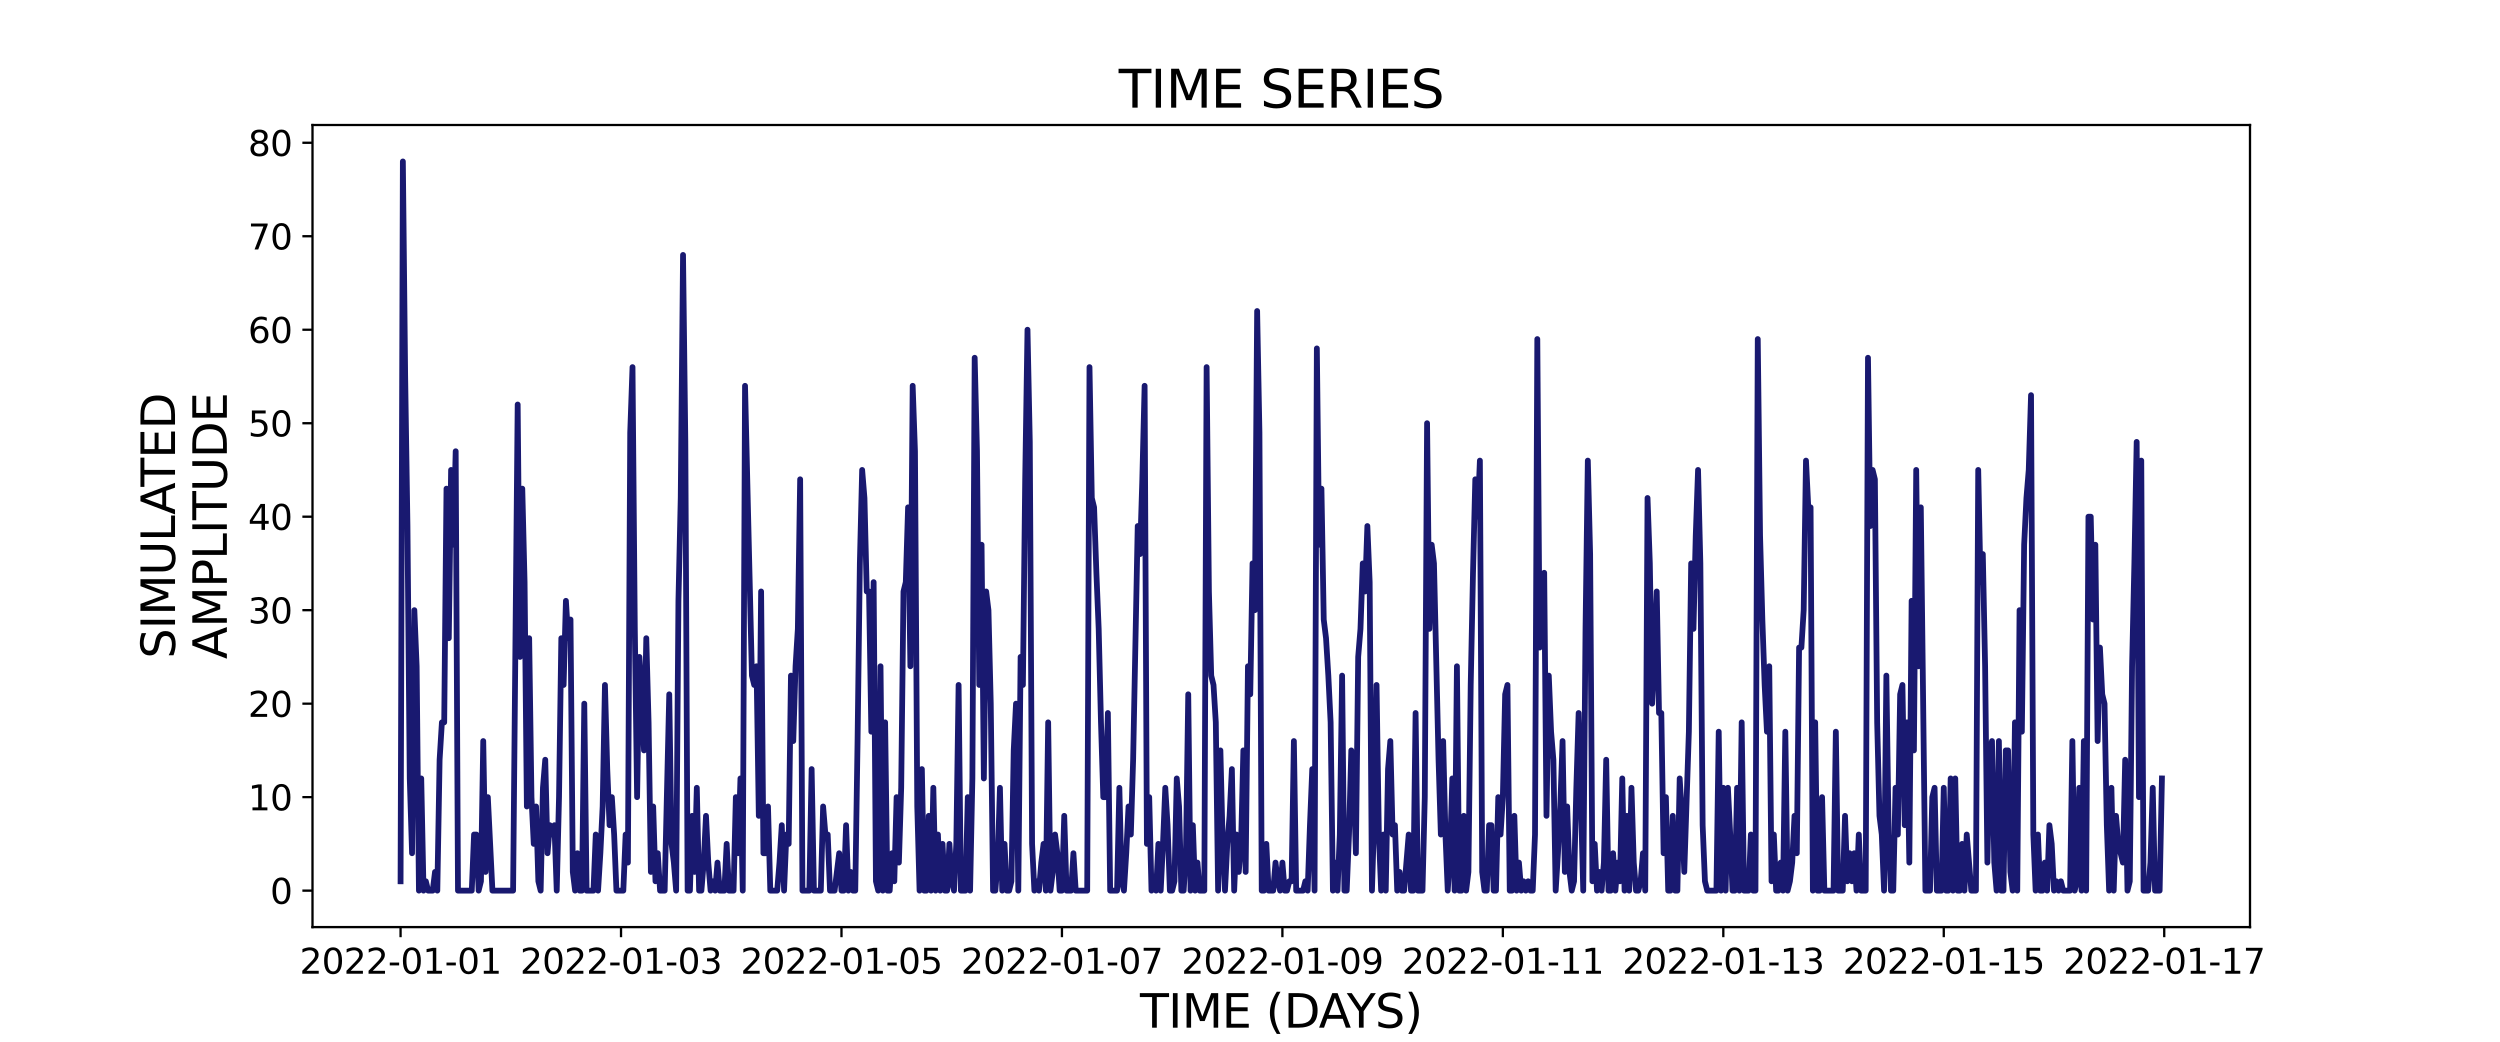 <?xml version="1.0" encoding="utf-8" standalone="no"?>
<!DOCTYPE svg PUBLIC "-//W3C//DTD SVG 1.1//EN"
  "http://www.w3.org/Graphics/SVG/1.1/DTD/svg11.dtd">
<svg xmlns:xlink="http://www.w3.org/1999/xlink" width="864pt" height="360pt" viewBox="0 0 864 360" xmlns="http://www.w3.org/2000/svg" version="1.1">
 <defs>
  <style type="text/css">*{stroke-linejoin: round; stroke-linecap: butt}</style>
 </defs>
 <g id="figure_1">
  <g id="patch_1">
   <path d="M 0 360 
L 864 360 
L 864 0 
L 0 0 
z
" style="fill: #ffffff"/>
  </g>
  <g id="axes_1">
   <g id="patch_2">
    <path d="M 108 320.4 
L 777.6 320.4 
L 777.6 43.2 
L 108 43.2 
z
" style="fill: #ffffff"/>
   </g>
   <g id="matplotlib.axis_1">
    <g id="xtick_1">
     <g id="line2d_1">
      <defs>
       <path id="me2594063db" d="M 0 0 
L 0 3.5 
" style="stroke: #000000; stroke-width: 0.8"/>
      </defs>
      <g>
       <use xlink:href="#me2594063db" x="138.436" y="320.4" style="stroke: #000000; stroke-width: 0.8"/>
      </g>
     </g>
     <g id="text_1">
      <!-- 2022-01-01 -->
      <g transform="translate(103.567 336.518) scale(0.12 -0.12)">
       <defs>
        <path id="DejaVuSans-32" d="M 1228 531 
L 3431 531 
L 3431 0 
L 469 0 
L 469 531 
Q 828 903 1448 1529 
Q 2069 2156 2228 2338 
Q 2531 2678 2651 2914 
Q 2772 3150 2772 3378 
Q 2772 3750 2511 3984 
Q 2250 4219 1831 4219 
Q 1534 4219 1204 4116 
Q 875 4013 500 3803 
L 500 4441 
Q 881 4594 1212 4672 
Q 1544 4750 1819 4750 
Q 2544 4750 2975 4387 
Q 3406 4025 3406 3419 
Q 3406 3131 3298 2873 
Q 3191 2616 2906 2266 
Q 2828 2175 2409 1742 
Q 1991 1309 1228 531 
z
" transform="scale(0.016)"/>
        <path id="DejaVuSans-30" d="M 2034 4250 
Q 1547 4250 1301 3770 
Q 1056 3291 1056 2328 
Q 1056 1369 1301 889 
Q 1547 409 2034 409 
Q 2525 409 2770 889 
Q 3016 1369 3016 2328 
Q 3016 3291 2770 3770 
Q 2525 4250 2034 4250 
z
M 2034 4750 
Q 2819 4750 3233 4129 
Q 3647 3509 3647 2328 
Q 3647 1150 3233 529 
Q 2819 -91 2034 -91 
Q 1250 -91 836 529 
Q 422 1150 422 2328 
Q 422 3509 836 4129 
Q 1250 4750 2034 4750 
z
" transform="scale(0.016)"/>
        <path id="DejaVuSans-2d" d="M 313 2009 
L 1997 2009 
L 1997 1497 
L 313 1497 
L 313 2009 
z
" transform="scale(0.016)"/>
        <path id="DejaVuSans-31" d="M 794 531 
L 1825 531 
L 1825 4091 
L 703 3866 
L 703 4441 
L 1819 4666 
L 2450 4666 
L 2450 531 
L 3481 531 
L 3481 0 
L 794 0 
L 794 531 
z
" transform="scale(0.016)"/>
       </defs>
       <use xlink:href="#DejaVuSans-32"/>
       <use xlink:href="#DejaVuSans-30" x="63.623"/>
       <use xlink:href="#DejaVuSans-32" x="127.246"/>
       <use xlink:href="#DejaVuSans-32" x="190.869"/>
       <use xlink:href="#DejaVuSans-2d" x="254.492"/>
       <use xlink:href="#DejaVuSans-30" x="290.576"/>
       <use xlink:href="#DejaVuSans-31" x="354.199"/>
       <use xlink:href="#DejaVuSans-2d" x="417.822"/>
       <use xlink:href="#DejaVuSans-30" x="453.906"/>
       <use xlink:href="#DejaVuSans-31" x="517.529"/>
      </g>
     </g>
    </g>
    <g id="xtick_2">
     <g id="line2d_2">
      <g>
       <use xlink:href="#me2594063db" x="214.626" y="320.4" style="stroke: #000000; stroke-width: 0.8"/>
      </g>
     </g>
     <g id="text_2">
      <!-- 2022-01-03 -->
      <g transform="translate(179.757 336.518) scale(0.12 -0.12)">
       <defs>
        <path id="DejaVuSans-33" d="M 2597 2516 
Q 3050 2419 3304 2112 
Q 3559 1806 3559 1356 
Q 3559 666 3084 287 
Q 2609 -91 1734 -91 
Q 1441 -91 1130 -33 
Q 819 25 488 141 
L 488 750 
Q 750 597 1062 519 
Q 1375 441 1716 441 
Q 2309 441 2620 675 
Q 2931 909 2931 1356 
Q 2931 1769 2642 2001 
Q 2353 2234 1838 2234 
L 1294 2234 
L 1294 2753 
L 1863 2753 
Q 2328 2753 2575 2939 
Q 2822 3125 2822 3475 
Q 2822 3834 2567 4026 
Q 2313 4219 1838 4219 
Q 1578 4219 1281 4162 
Q 984 4106 628 3988 
L 628 4550 
Q 988 4650 1302 4700 
Q 1616 4750 1894 4750 
Q 2613 4750 3031 4423 
Q 3450 4097 3450 3541 
Q 3450 3153 3228 2886 
Q 3006 2619 2597 2516 
z
" transform="scale(0.016)"/>
       </defs>
       <use xlink:href="#DejaVuSans-32"/>
       <use xlink:href="#DejaVuSans-30" x="63.623"/>
       <use xlink:href="#DejaVuSans-32" x="127.246"/>
       <use xlink:href="#DejaVuSans-32" x="190.869"/>
       <use xlink:href="#DejaVuSans-2d" x="254.492"/>
       <use xlink:href="#DejaVuSans-30" x="290.576"/>
       <use xlink:href="#DejaVuSans-31" x="354.199"/>
       <use xlink:href="#DejaVuSans-2d" x="417.822"/>
       <use xlink:href="#DejaVuSans-30" x="453.906"/>
       <use xlink:href="#DejaVuSans-33" x="517.529"/>
      </g>
     </g>
    </g>
    <g id="xtick_3">
     <g id="line2d_3">
      <g>
       <use xlink:href="#me2594063db" x="290.817" y="320.4" style="stroke: #000000; stroke-width: 0.8"/>
      </g>
     </g>
     <g id="text_3">
      <!-- 2022-01-05 -->
      <g transform="translate(255.947 336.518) scale(0.12 -0.12)">
       <defs>
        <path id="DejaVuSans-35" d="M 691 4666 
L 3169 4666 
L 3169 4134 
L 1269 4134 
L 1269 2991 
Q 1406 3038 1543 3061 
Q 1681 3084 1819 3084 
Q 2600 3084 3056 2656 
Q 3513 2228 3513 1497 
Q 3513 744 3044 326 
Q 2575 -91 1722 -91 
Q 1428 -91 1123 -41 
Q 819 9 494 109 
L 494 744 
Q 775 591 1075 516 
Q 1375 441 1709 441 
Q 2250 441 2565 725 
Q 2881 1009 2881 1497 
Q 2881 1984 2565 2268 
Q 2250 2553 1709 2553 
Q 1456 2553 1204 2497 
Q 953 2441 691 2322 
L 691 4666 
z
" transform="scale(0.016)"/>
       </defs>
       <use xlink:href="#DejaVuSans-32"/>
       <use xlink:href="#DejaVuSans-30" x="63.623"/>
       <use xlink:href="#DejaVuSans-32" x="127.246"/>
       <use xlink:href="#DejaVuSans-32" x="190.869"/>
       <use xlink:href="#DejaVuSans-2d" x="254.492"/>
       <use xlink:href="#DejaVuSans-30" x="290.576"/>
       <use xlink:href="#DejaVuSans-31" x="354.199"/>
       <use xlink:href="#DejaVuSans-2d" x="417.822"/>
       <use xlink:href="#DejaVuSans-30" x="453.906"/>
       <use xlink:href="#DejaVuSans-35" x="517.529"/>
      </g>
     </g>
    </g>
    <g id="xtick_4">
     <g id="line2d_4">
      <g>
       <use xlink:href="#me2594063db" x="367.007" y="320.4" style="stroke: #000000; stroke-width: 0.8"/>
      </g>
     </g>
     <g id="text_4">
      <!-- 2022-01-07 -->
      <g transform="translate(332.137 336.518) scale(0.12 -0.12)">
       <defs>
        <path id="DejaVuSans-37" d="M 525 4666 
L 3525 4666 
L 3525 4397 
L 1831 0 
L 1172 0 
L 2766 4134 
L 525 4134 
L 525 4666 
z
" transform="scale(0.016)"/>
       </defs>
       <use xlink:href="#DejaVuSans-32"/>
       <use xlink:href="#DejaVuSans-30" x="63.623"/>
       <use xlink:href="#DejaVuSans-32" x="127.246"/>
       <use xlink:href="#DejaVuSans-32" x="190.869"/>
       <use xlink:href="#DejaVuSans-2d" x="254.492"/>
       <use xlink:href="#DejaVuSans-30" x="290.576"/>
       <use xlink:href="#DejaVuSans-31" x="354.199"/>
       <use xlink:href="#DejaVuSans-2d" x="417.822"/>
       <use xlink:href="#DejaVuSans-30" x="453.906"/>
       <use xlink:href="#DejaVuSans-37" x="517.529"/>
      </g>
     </g>
    </g>
    <g id="xtick_5">
     <g id="line2d_5">
      <g>
       <use xlink:href="#me2594063db" x="443.197" y="320.4" style="stroke: #000000; stroke-width: 0.8"/>
      </g>
     </g>
     <g id="text_5">
      <!-- 2022-01-09 -->
      <g transform="translate(408.327 336.518) scale(0.12 -0.12)">
       <defs>
        <path id="DejaVuSans-39" d="M 703 97 
L 703 672 
Q 941 559 1184 500 
Q 1428 441 1663 441 
Q 2288 441 2617 861 
Q 2947 1281 2994 2138 
Q 2813 1869 2534 1725 
Q 2256 1581 1919 1581 
Q 1219 1581 811 2004 
Q 403 2428 403 3163 
Q 403 3881 828 4315 
Q 1253 4750 1959 4750 
Q 2769 4750 3195 4129 
Q 3622 3509 3622 2328 
Q 3622 1225 3098 567 
Q 2575 -91 1691 -91 
Q 1453 -91 1209 -44 
Q 966 3 703 97 
z
M 1959 2075 
Q 2384 2075 2632 2365 
Q 2881 2656 2881 3163 
Q 2881 3666 2632 3958 
Q 2384 4250 1959 4250 
Q 1534 4250 1286 3958 
Q 1038 3666 1038 3163 
Q 1038 2656 1286 2365 
Q 1534 2075 1959 2075 
z
" transform="scale(0.016)"/>
       </defs>
       <use xlink:href="#DejaVuSans-32"/>
       <use xlink:href="#DejaVuSans-30" x="63.623"/>
       <use xlink:href="#DejaVuSans-32" x="127.246"/>
       <use xlink:href="#DejaVuSans-32" x="190.869"/>
       <use xlink:href="#DejaVuSans-2d" x="254.492"/>
       <use xlink:href="#DejaVuSans-30" x="290.576"/>
       <use xlink:href="#DejaVuSans-31" x="354.199"/>
       <use xlink:href="#DejaVuSans-2d" x="417.822"/>
       <use xlink:href="#DejaVuSans-30" x="453.906"/>
       <use xlink:href="#DejaVuSans-39" x="517.529"/>
      </g>
     </g>
    </g>
    <g id="xtick_6">
     <g id="line2d_6">
      <g>
       <use xlink:href="#me2594063db" x="519.387" y="320.4" style="stroke: #000000; stroke-width: 0.8"/>
      </g>
     </g>
     <g id="text_6">
      <!-- 2022-01-11 -->
      <g transform="translate(484.518 336.518) scale(0.12 -0.12)">
       <use xlink:href="#DejaVuSans-32"/>
       <use xlink:href="#DejaVuSans-30" x="63.623"/>
       <use xlink:href="#DejaVuSans-32" x="127.246"/>
       <use xlink:href="#DejaVuSans-32" x="190.869"/>
       <use xlink:href="#DejaVuSans-2d" x="254.492"/>
       <use xlink:href="#DejaVuSans-30" x="290.576"/>
       <use xlink:href="#DejaVuSans-31" x="354.199"/>
       <use xlink:href="#DejaVuSans-2d" x="417.822"/>
       <use xlink:href="#DejaVuSans-31" x="453.906"/>
       <use xlink:href="#DejaVuSans-31" x="517.529"/>
      </g>
     </g>
    </g>
    <g id="xtick_7">
     <g id="line2d_7">
      <g>
       <use xlink:href="#me2594063db" x="595.577" y="320.4" style="stroke: #000000; stroke-width: 0.8"/>
      </g>
     </g>
     <g id="text_7">
      <!-- 2022-01-13 -->
      <g transform="translate(560.708 336.518) scale(0.12 -0.12)">
       <use xlink:href="#DejaVuSans-32"/>
       <use xlink:href="#DejaVuSans-30" x="63.623"/>
       <use xlink:href="#DejaVuSans-32" x="127.246"/>
       <use xlink:href="#DejaVuSans-32" x="190.869"/>
       <use xlink:href="#DejaVuSans-2d" x="254.492"/>
       <use xlink:href="#DejaVuSans-30" x="290.576"/>
       <use xlink:href="#DejaVuSans-31" x="354.199"/>
       <use xlink:href="#DejaVuSans-2d" x="417.822"/>
       <use xlink:href="#DejaVuSans-31" x="453.906"/>
       <use xlink:href="#DejaVuSans-33" x="517.529"/>
      </g>
     </g>
    </g>
    <g id="xtick_8">
     <g id="line2d_8">
      <g>
       <use xlink:href="#me2594063db" x="671.767" y="320.4" style="stroke: #000000; stroke-width: 0.8"/>
      </g>
     </g>
     <g id="text_8">
      <!-- 2022-01-15 -->
      <g transform="translate(636.898 336.518) scale(0.12 -0.12)">
       <use xlink:href="#DejaVuSans-32"/>
       <use xlink:href="#DejaVuSans-30" x="63.623"/>
       <use xlink:href="#DejaVuSans-32" x="127.246"/>
       <use xlink:href="#DejaVuSans-32" x="190.869"/>
       <use xlink:href="#DejaVuSans-2d" x="254.492"/>
       <use xlink:href="#DejaVuSans-30" x="290.576"/>
       <use xlink:href="#DejaVuSans-31" x="354.199"/>
       <use xlink:href="#DejaVuSans-2d" x="417.822"/>
       <use xlink:href="#DejaVuSans-31" x="453.906"/>
       <use xlink:href="#DejaVuSans-35" x="517.529"/>
      </g>
     </g>
    </g>
    <g id="xtick_9">
     <g id="line2d_9">
      <g>
       <use xlink:href="#me2594063db" x="747.957" y="320.4" style="stroke: #000000; stroke-width: 0.8"/>
      </g>
     </g>
     <g id="text_9">
      <!-- 2022-01-17 -->
      <g transform="translate(713.088 336.518) scale(0.12 -0.12)">
       <use xlink:href="#DejaVuSans-32"/>
       <use xlink:href="#DejaVuSans-30" x="63.623"/>
       <use xlink:href="#DejaVuSans-32" x="127.246"/>
       <use xlink:href="#DejaVuSans-32" x="190.869"/>
       <use xlink:href="#DejaVuSans-2d" x="254.492"/>
       <use xlink:href="#DejaVuSans-30" x="290.576"/>
       <use xlink:href="#DejaVuSans-31" x="354.199"/>
       <use xlink:href="#DejaVuSans-2d" x="417.822"/>
       <use xlink:href="#DejaVuSans-31" x="453.906"/>
       <use xlink:href="#DejaVuSans-37" x="517.529"/>
      </g>
     </g>
    </g>
    <g id="text_10">
     <!-- TIME (DAYS) -->
     <g transform="translate(393.974 355.171) scale(0.16 -0.16)">
      <defs>
       <path id="DejaVuSans-54" d="M -19 4666 
L 3928 4666 
L 3928 4134 
L 2272 4134 
L 2272 0 
L 1638 0 
L 1638 4134 
L -19 4134 
L -19 4666 
z
" transform="scale(0.016)"/>
       <path id="DejaVuSans-49" d="M 628 4666 
L 1259 4666 
L 1259 0 
L 628 0 
L 628 4666 
z
" transform="scale(0.016)"/>
       <path id="DejaVuSans-4d" d="M 628 4666 
L 1569 4666 
L 2759 1491 
L 3956 4666 
L 4897 4666 
L 4897 0 
L 4281 0 
L 4281 4097 
L 3078 897 
L 2444 897 
L 1241 4097 
L 1241 0 
L 628 0 
L 628 4666 
z
" transform="scale(0.016)"/>
       <path id="DejaVuSans-45" d="M 628 4666 
L 3578 4666 
L 3578 4134 
L 1259 4134 
L 1259 2753 
L 3481 2753 
L 3481 2222 
L 1259 2222 
L 1259 531 
L 3634 531 
L 3634 0 
L 628 0 
L 628 4666 
z
" transform="scale(0.016)"/>
       <path id="DejaVuSans-20" transform="scale(0.016)"/>
       <path id="DejaVuSans-28" d="M 1984 4856 
Q 1566 4138 1362 3434 
Q 1159 2731 1159 2009 
Q 1159 1288 1364 580 
Q 1569 -128 1984 -844 
L 1484 -844 
Q 1016 -109 783 600 
Q 550 1309 550 2009 
Q 550 2706 781 3412 
Q 1013 4119 1484 4856 
L 1984 4856 
z
" transform="scale(0.016)"/>
       <path id="DejaVuSans-44" d="M 1259 4147 
L 1259 519 
L 2022 519 
Q 2988 519 3436 956 
Q 3884 1394 3884 2338 
Q 3884 3275 3436 3711 
Q 2988 4147 2022 4147 
L 1259 4147 
z
M 628 4666 
L 1925 4666 
Q 3281 4666 3915 4102 
Q 4550 3538 4550 2338 
Q 4550 1131 3912 565 
Q 3275 0 1925 0 
L 628 0 
L 628 4666 
z
" transform="scale(0.016)"/>
       <path id="DejaVuSans-41" d="M 2188 4044 
L 1331 1722 
L 3047 1722 
L 2188 4044 
z
M 1831 4666 
L 2547 4666 
L 4325 0 
L 3669 0 
L 3244 1197 
L 1141 1197 
L 716 0 
L 50 0 
L 1831 4666 
z
" transform="scale(0.016)"/>
       <path id="DejaVuSans-59" d="M -13 4666 
L 666 4666 
L 1959 2747 
L 3244 4666 
L 3922 4666 
L 2272 2222 
L 2272 0 
L 1638 0 
L 1638 2222 
L -13 4666 
z
" transform="scale(0.016)"/>
       <path id="DejaVuSans-53" d="M 3425 4513 
L 3425 3897 
Q 3066 4069 2747 4153 
Q 2428 4238 2131 4238 
Q 1616 4238 1336 4038 
Q 1056 3838 1056 3469 
Q 1056 3159 1242 3001 
Q 1428 2844 1947 2747 
L 2328 2669 
Q 3034 2534 3370 2195 
Q 3706 1856 3706 1288 
Q 3706 609 3251 259 
Q 2797 -91 1919 -91 
Q 1588 -91 1214 -16 
Q 841 59 441 206 
L 441 856 
Q 825 641 1194 531 
Q 1563 422 1919 422 
Q 2459 422 2753 634 
Q 3047 847 3047 1241 
Q 3047 1584 2836 1778 
Q 2625 1972 2144 2069 
L 1759 2144 
Q 1053 2284 737 2584 
Q 422 2884 422 3419 
Q 422 4038 858 4394 
Q 1294 4750 2059 4750 
Q 2388 4750 2728 4690 
Q 3069 4631 3425 4513 
z
" transform="scale(0.016)"/>
       <path id="DejaVuSans-29" d="M 513 4856 
L 1013 4856 
Q 1481 4119 1714 3412 
Q 1947 2706 1947 2009 
Q 1947 1309 1714 600 
Q 1481 -109 1013 -844 
L 513 -844 
Q 928 -128 1133 580 
Q 1338 1288 1338 2009 
Q 1338 2731 1133 3434 
Q 928 4138 513 4856 
z
" transform="scale(0.016)"/>
      </defs>
      <use xlink:href="#DejaVuSans-54"/>
      <use xlink:href="#DejaVuSans-49" x="61.084"/>
      <use xlink:href="#DejaVuSans-4d" x="90.576"/>
      <use xlink:href="#DejaVuSans-45" x="176.855"/>
      <use xlink:href="#DejaVuSans-20" x="240.039"/>
      <use xlink:href="#DejaVuSans-28" x="271.826"/>
      <use xlink:href="#DejaVuSans-44" x="310.84"/>
      <use xlink:href="#DejaVuSans-41" x="386.092"/>
      <use xlink:href="#DejaVuSans-59" x="446.75"/>
      <use xlink:href="#DejaVuSans-53" x="507.834"/>
      <use xlink:href="#DejaVuSans-29" x="571.311"/>
     </g>
    </g>
   </g>
   <g id="matplotlib.axis_2">
    <g id="ytick_1">
     <g id="line2d_10">
      <defs>
       <path id="m2a10d1f55a" d="M 0 0 
L -3.5 0 
" style="stroke: #000000; stroke-width: 0.8"/>
      </defs>
      <g>
       <use xlink:href="#m2a10d1f55a" x="108" y="307.8" style="stroke: #000000; stroke-width: 0.8"/>
      </g>
     </g>
     <g id="text_11">
      <!-- 0 -->
      <g transform="translate(93.365 312.359) scale(0.12 -0.12)">
       <use xlink:href="#DejaVuSans-30"/>
      </g>
     </g>
    </g>
    <g id="ytick_2">
     <g id="line2d_11">
      <g>
       <use xlink:href="#m2a10d1f55a" x="108" y="275.492" style="stroke: #000000; stroke-width: 0.8"/>
      </g>
     </g>
     <g id="text_12">
      <!-- 10 -->
      <g transform="translate(85.73 280.051) scale(0.12 -0.12)">
       <use xlink:href="#DejaVuSans-31"/>
       <use xlink:href="#DejaVuSans-30" x="63.623"/>
      </g>
     </g>
    </g>
    <g id="ytick_3">
     <g id="line2d_12">
      <g>
       <use xlink:href="#m2a10d1f55a" x="108" y="243.185" style="stroke: #000000; stroke-width: 0.8"/>
      </g>
     </g>
     <g id="text_13">
      <!-- 20 -->
      <g transform="translate(85.73 247.744) scale(0.12 -0.12)">
       <use xlink:href="#DejaVuSans-32"/>
       <use xlink:href="#DejaVuSans-30" x="63.623"/>
      </g>
     </g>
    </g>
    <g id="ytick_4">
     <g id="line2d_13">
      <g>
       <use xlink:href="#m2a10d1f55a" x="108" y="210.877" style="stroke: #000000; stroke-width: 0.8"/>
      </g>
     </g>
     <g id="text_14">
      <!-- 30 -->
      <g transform="translate(85.73 215.436) scale(0.12 -0.12)">
       <use xlink:href="#DejaVuSans-33"/>
       <use xlink:href="#DejaVuSans-30" x="63.623"/>
      </g>
     </g>
    </g>
    <g id="ytick_5">
     <g id="line2d_14">
      <g>
       <use xlink:href="#m2a10d1f55a" x="108" y="178.569" style="stroke: #000000; stroke-width: 0.8"/>
      </g>
     </g>
     <g id="text_15">
      <!-- 40 -->
      <g transform="translate(85.73 183.128) scale(0.12 -0.12)">
       <defs>
        <path id="DejaVuSans-34" d="M 2419 4116 
L 825 1625 
L 2419 1625 
L 2419 4116 
z
M 2253 4666 
L 3047 4666 
L 3047 1625 
L 3713 1625 
L 3713 1100 
L 3047 1100 
L 3047 0 
L 2419 0 
L 2419 1100 
L 313 1100 
L 313 1709 
L 2253 4666 
z
" transform="scale(0.016)"/>
       </defs>
       <use xlink:href="#DejaVuSans-34"/>
       <use xlink:href="#DejaVuSans-30" x="63.623"/>
      </g>
     </g>
    </g>
    <g id="ytick_6">
     <g id="line2d_15">
      <g>
       <use xlink:href="#m2a10d1f55a" x="108" y="146.262" style="stroke: #000000; stroke-width: 0.8"/>
      </g>
     </g>
     <g id="text_16">
      <!-- 50 -->
      <g transform="translate(85.73 150.821) scale(0.12 -0.12)">
       <use xlink:href="#DejaVuSans-35"/>
       <use xlink:href="#DejaVuSans-30" x="63.623"/>
      </g>
     </g>
    </g>
    <g id="ytick_7">
     <g id="line2d_16">
      <g>
       <use xlink:href="#m2a10d1f55a" x="108" y="113.954" style="stroke: #000000; stroke-width: 0.8"/>
      </g>
     </g>
     <g id="text_17">
      <!-- 60 -->
      <g transform="translate(85.73 118.513) scale(0.12 -0.12)">
       <defs>
        <path id="DejaVuSans-36" d="M 2113 2584 
Q 1688 2584 1439 2293 
Q 1191 2003 1191 1497 
Q 1191 994 1439 701 
Q 1688 409 2113 409 
Q 2538 409 2786 701 
Q 3034 994 3034 1497 
Q 3034 2003 2786 2293 
Q 2538 2584 2113 2584 
z
M 3366 4563 
L 3366 3988 
Q 3128 4100 2886 4159 
Q 2644 4219 2406 4219 
Q 1781 4219 1451 3797 
Q 1122 3375 1075 2522 
Q 1259 2794 1537 2939 
Q 1816 3084 2150 3084 
Q 2853 3084 3261 2657 
Q 3669 2231 3669 1497 
Q 3669 778 3244 343 
Q 2819 -91 2113 -91 
Q 1303 -91 875 529 
Q 447 1150 447 2328 
Q 447 3434 972 4092 
Q 1497 4750 2381 4750 
Q 2619 4750 2861 4703 
Q 3103 4656 3366 4563 
z
" transform="scale(0.016)"/>
       </defs>
       <use xlink:href="#DejaVuSans-36"/>
       <use xlink:href="#DejaVuSans-30" x="63.623"/>
      </g>
     </g>
    </g>
    <g id="ytick_8">
     <g id="line2d_17">
      <g>
       <use xlink:href="#m2a10d1f55a" x="108" y="81.646" style="stroke: #000000; stroke-width: 0.8"/>
      </g>
     </g>
     <g id="text_18">
      <!-- 70 -->
      <g transform="translate(85.73 86.205) scale(0.12 -0.12)">
       <use xlink:href="#DejaVuSans-37"/>
       <use xlink:href="#DejaVuSans-30" x="63.623"/>
      </g>
     </g>
    </g>
    <g id="ytick_9">
     <g id="line2d_18">
      <g>
       <use xlink:href="#m2a10d1f55a" x="108" y="49.338" style="stroke: #000000; stroke-width: 0.8"/>
      </g>
     </g>
     <g id="text_19">
      <!-- 80 -->
      <g transform="translate(85.73 53.898) scale(0.12 -0.12)">
       <defs>
        <path id="DejaVuSans-38" d="M 2034 2216 
Q 1584 2216 1326 1975 
Q 1069 1734 1069 1313 
Q 1069 891 1326 650 
Q 1584 409 2034 409 
Q 2484 409 2743 651 
Q 3003 894 3003 1313 
Q 3003 1734 2745 1975 
Q 2488 2216 2034 2216 
z
M 1403 2484 
Q 997 2584 770 2862 
Q 544 3141 544 3541 
Q 544 4100 942 4425 
Q 1341 4750 2034 4750 
Q 2731 4750 3128 4425 
Q 3525 4100 3525 3541 
Q 3525 3141 3298 2862 
Q 3072 2584 2669 2484 
Q 3125 2378 3379 2068 
Q 3634 1759 3634 1313 
Q 3634 634 3220 271 
Q 2806 -91 2034 -91 
Q 1263 -91 848 271 
Q 434 634 434 1313 
Q 434 1759 690 2068 
Q 947 2378 1403 2484 
z
M 1172 3481 
Q 1172 3119 1398 2916 
Q 1625 2713 2034 2713 
Q 2441 2713 2670 2916 
Q 2900 3119 2900 3481 
Q 2900 3844 2670 4047 
Q 2441 4250 2034 4250 
Q 1625 4250 1398 4047 
Q 1172 3844 1172 3481 
z
" transform="scale(0.016)"/>
       </defs>
       <use xlink:href="#DejaVuSans-38"/>
       <use xlink:href="#DejaVuSans-30" x="63.623"/>
      </g>
     </g>
    </g>
    <g id="text_20">
     <!-- SIMULATED -->
     <g transform="translate(60.486 227.588) rotate(-90) scale(0.16 -0.16)">
      <defs>
       <path id="DejaVuSans-55" d="M 556 4666 
L 1191 4666 
L 1191 1831 
Q 1191 1081 1462 751 
Q 1734 422 2344 422 
Q 2950 422 3222 751 
Q 3494 1081 3494 1831 
L 3494 4666 
L 4128 4666 
L 4128 1753 
Q 4128 841 3676 375 
Q 3225 -91 2344 -91 
Q 1459 -91 1007 375 
Q 556 841 556 1753 
L 556 4666 
z
" transform="scale(0.016)"/>
       <path id="DejaVuSans-4c" d="M 628 4666 
L 1259 4666 
L 1259 531 
L 3531 531 
L 3531 0 
L 628 0 
L 628 4666 
z
" transform="scale(0.016)"/>
      </defs>
      <use xlink:href="#DejaVuSans-53"/>
      <use xlink:href="#DejaVuSans-49" x="63.477"/>
      <use xlink:href="#DejaVuSans-4d" x="92.969"/>
      <use xlink:href="#DejaVuSans-55" x="179.248"/>
      <use xlink:href="#DejaVuSans-4c" x="252.441"/>
      <use xlink:href="#DejaVuSans-41" x="310.404"/>
      <use xlink:href="#DejaVuSans-54" x="371.062"/>
      <use xlink:href="#DejaVuSans-45" x="432.146"/>
      <use xlink:href="#DejaVuSans-44" x="495.33"/>
     </g>
     <!-- AMPLITUDE -->
     <g transform="translate(78.403 227.773) rotate(-90) scale(0.16 -0.16)">
      <defs>
       <path id="DejaVuSans-50" d="M 1259 4147 
L 1259 2394 
L 2053 2394 
Q 2494 2394 2734 2622 
Q 2975 2850 2975 3272 
Q 2975 3691 2734 3919 
Q 2494 4147 2053 4147 
L 1259 4147 
z
M 628 4666 
L 2053 4666 
Q 2838 4666 3239 4311 
Q 3641 3956 3641 3272 
Q 3641 2581 3239 2228 
Q 2838 1875 2053 1875 
L 1259 1875 
L 1259 0 
L 628 0 
L 628 4666 
z
" transform="scale(0.016)"/>
      </defs>
      <use xlink:href="#DejaVuSans-41"/>
      <use xlink:href="#DejaVuSans-4d" x="68.408"/>
      <use xlink:href="#DejaVuSans-50" x="154.688"/>
      <use xlink:href="#DejaVuSans-4c" x="214.99"/>
      <use xlink:href="#DejaVuSans-49" x="270.703"/>
      <use xlink:href="#DejaVuSans-54" x="300.195"/>
      <use xlink:href="#DejaVuSans-55" x="361.279"/>
      <use xlink:href="#DejaVuSans-44" x="434.473"/>
      <use xlink:href="#DejaVuSans-45" x="511.475"/>
     </g>
    </g>
   </g>
   <g id="line2d_19">
    <path d="M 138.436 304.569 
L 139.23 55.8 
L 140.024 130.108 
L 140.817 181.8 
L 141.611 269.031 
L 142.405 294.877 
L 143.198 210.877 
L 143.992 230.262 
L 144.786 307.8 
L 145.579 269.031 
L 146.373 307.8 
L 147.166 304.569 
L 147.96 307.8 
L 149.547 307.8 
L 150.341 301.338 
L 151.135 307.8 
L 151.928 262.569 
L 152.722 249.646 
L 153.516 249.646 
L 154.309 168.877 
L 155.103 220.569 
L 155.897 162.415 
L 156.69 188.262 
L 157.484 155.954 
L 158.278 307.8 
L 163.039 307.8 
L 163.833 288.415 
L 164.627 288.415 
L 165.42 307.8 
L 166.214 304.569 
L 167.008 256.108 
L 167.801 301.338 
L 168.595 275.492 
L 170.182 307.8 
L 177.325 307.8 
L 178.912 139.8 
L 179.706 227.031 
L 180.5 168.877 
L 181.293 201.185 
L 182.087 278.723 
L 182.881 220.569 
L 183.674 275.492 
L 184.468 291.646 
L 185.262 278.723 
L 186.055 304.569 
L 186.849 307.8 
L 187.642 272.262 
L 188.436 262.569 
L 189.23 294.877 
L 190.023 285.185 
L 190.817 288.415 
L 191.611 285.185 
L 192.404 307.8 
L 193.198 275.492 
L 193.992 220.569 
L 194.785 236.723 
L 195.579 207.646 
L 196.373 220.569 
L 197.166 214.108 
L 197.96 301.338 
L 198.754 307.8 
L 199.547 294.877 
L 200.341 307.8 
L 201.134 307.8 
L 201.928 243.185 
L 202.722 307.8 
L 205.103 307.8 
L 205.896 288.415 
L 206.69 307.8 
L 207.484 294.877 
L 208.277 278.723 
L 209.071 236.723 
L 209.865 265.8 
L 210.658 285.185 
L 211.452 275.492 
L 212.246 288.415 
L 213.039 307.8 
L 215.42 307.8 
L 216.214 288.415 
L 217.007 298.108 
L 217.801 149.492 
L 218.595 126.877 
L 219.388 217.338 
L 220.182 275.492 
L 220.976 227.031 
L 221.769 239.954 
L 222.563 259.338 
L 223.357 220.569 
L 224.15 249.646 
L 224.944 301.338 
L 225.738 278.723 
L 226.531 304.569 
L 227.325 294.877 
L 228.118 307.8 
L 229.706 307.8 
L 231.293 239.954 
L 232.087 291.646 
L 232.88 298.108 
L 233.674 307.8 
L 234.468 207.646 
L 235.261 172.108 
L 236.055 88.108 
L 236.849 152.723 
L 237.642 307.8 
L 238.436 307.8 
L 239.23 281.954 
L 240.023 301.338 
L 240.817 272.262 
L 241.61 307.8 
L 242.404 307.8 
L 243.198 298.108 
L 243.991 281.954 
L 244.785 298.108 
L 245.579 307.8 
L 246.372 304.569 
L 247.166 307.8 
L 247.96 298.108 
L 248.753 307.8 
L 250.341 307.8 
L 251.134 291.646 
L 251.928 307.8 
L 253.515 307.8 
L 254.309 275.492 
L 255.102 294.877 
L 255.896 269.031 
L 256.69 307.8 
L 257.483 133.338 
L 259.864 233.492 
L 260.658 236.723 
L 261.452 230.262 
L 262.245 281.954 
L 263.039 204.415 
L 263.833 294.877 
L 264.626 294.877 
L 265.42 278.723 
L 266.214 307.8 
L 268.594 307.8 
L 269.388 298.108 
L 270.182 285.185 
L 270.975 307.8 
L 271.769 288.415 
L 272.563 291.646 
L 273.356 233.492 
L 274.15 256.108 
L 274.944 230.262 
L 275.737 217.338 
L 276.531 165.646 
L 277.325 307.8 
L 279.706 307.8 
L 280.499 265.8 
L 281.293 307.8 
L 283.674 307.8 
L 284.467 278.723 
L 285.261 288.415 
L 286.055 288.415 
L 286.848 307.8 
L 288.436 307.8 
L 290.023 294.877 
L 290.817 307.8 
L 291.61 307.8 
L 292.404 285.185 
L 293.198 307.8 
L 293.991 301.338 
L 294.785 307.8 
L 295.578 307.8 
L 296.372 256.108 
L 297.166 194.723 
L 297.959 162.415 
L 298.753 172.108 
L 299.547 204.415 
L 300.34 204.415 
L 301.134 252.877 
L 301.928 201.185 
L 302.721 304.569 
L 303.515 307.8 
L 304.309 230.262 
L 305.102 307.8 
L 305.896 249.646 
L 306.69 307.8 
L 307.483 307.8 
L 308.277 294.877 
L 309.07 304.569 
L 309.864 275.492 
L 310.658 298.108 
L 311.451 272.262 
L 312.245 204.415 
L 313.039 201.185 
L 313.832 175.338 
L 314.626 230.262 
L 315.42 133.338 
L 316.213 155.954 
L 317.007 278.723 
L 317.801 307.8 
L 318.594 265.8 
L 319.388 307.8 
L 320.182 307.8 
L 320.975 281.954 
L 321.769 307.8 
L 322.562 272.262 
L 323.356 307.8 
L 324.15 288.415 
L 324.943 307.8 
L 325.737 291.646 
L 326.531 307.8 
L 327.324 307.8 
L 328.118 291.646 
L 328.912 304.569 
L 329.705 307.8 
L 330.499 291.646 
L 331.293 236.723 
L 332.086 307.8 
L 333.674 307.8 
L 334.467 275.492 
L 335.261 307.8 
L 336.054 269.031 
L 336.848 123.646 
L 337.642 155.954 
L 338.435 236.723 
L 339.229 188.262 
L 340.023 269.031 
L 340.816 204.415 
L 341.61 210.877 
L 342.404 243.185 
L 343.197 307.8 
L 343.991 307.8 
L 344.785 298.108 
L 345.578 272.262 
L 346.372 307.8 
L 347.166 291.646 
L 347.959 307.8 
L 348.753 307.8 
L 349.546 304.569 
L 350.34 259.338 
L 351.134 243.185 
L 351.927 307.8 
L 352.721 227.031 
L 353.515 236.723 
L 354.308 165.646 
L 355.102 113.954 
L 355.896 152.723 
L 356.689 291.646 
L 357.483 307.8 
L 358.277 304.569 
L 359.07 307.8 
L 359.864 298.108 
L 360.658 291.646 
L 361.451 307.8 
L 362.245 249.646 
L 363.038 307.8 
L 363.832 301.338 
L 364.626 288.415 
L 365.419 294.877 
L 366.213 307.8 
L 367.007 307.8 
L 367.8 281.954 
L 368.594 307.8 
L 370.181 307.8 
L 370.975 294.877 
L 371.769 307.8 
L 375.737 307.8 
L 376.53 126.877 
L 377.324 172.108 
L 378.118 175.338 
L 378.911 197.954 
L 379.705 217.338 
L 380.499 249.646 
L 381.292 275.492 
L 382.086 275.492 
L 382.88 246.415 
L 383.673 307.8 
L 386.054 307.8 
L 386.848 272.262 
L 387.642 304.569 
L 388.435 307.8 
L 389.229 294.877 
L 390.022 278.723 
L 390.816 288.415 
L 391.61 262.569 
L 393.197 181.8 
L 393.991 191.492 
L 394.784 165.646 
L 395.578 133.338 
L 396.372 291.646 
L 397.165 275.492 
L 397.959 307.8 
L 398.753 304.569 
L 399.546 307.8 
L 400.34 291.646 
L 401.134 307.8 
L 401.927 291.646 
L 402.721 272.262 
L 403.514 285.185 
L 404.308 307.8 
L 405.102 307.8 
L 405.895 304.569 
L 406.689 269.031 
L 407.483 278.723 
L 408.276 307.8 
L 409.07 307.8 
L 409.864 294.877 
L 410.657 239.954 
L 411.451 307.8 
L 412.245 285.185 
L 413.038 307.8 
L 413.832 298.108 
L 414.626 307.8 
L 416.213 307.8 
L 417.006 126.877 
L 417.8 204.415 
L 418.594 233.492 
L 419.387 236.723 
L 420.181 249.646 
L 420.975 307.8 
L 421.768 259.338 
L 422.562 291.646 
L 423.356 307.8 
L 424.149 291.646 
L 424.943 281.954 
L 425.737 265.8 
L 426.53 307.8 
L 427.324 288.415 
L 428.118 301.338 
L 428.911 291.646 
L 429.705 259.338 
L 430.498 301.338 
L 431.292 230.262 
L 432.086 239.954 
L 432.879 194.723 
L 433.673 210.877 
L 434.467 107.492 
L 435.26 149.492 
L 436.054 307.8 
L 436.848 307.8 
L 437.641 291.646 
L 438.435 307.8 
L 440.022 307.8 
L 440.816 298.108 
L 441.61 304.569 
L 442.403 307.8 
L 443.197 298.108 
L 443.99 307.8 
L 444.784 307.8 
L 445.578 304.569 
L 446.371 304.569 
L 447.165 256.108 
L 447.959 307.8 
L 450.34 307.8 
L 451.133 304.569 
L 451.927 307.8 
L 452.721 285.185 
L 453.514 265.8 
L 454.308 307.8 
L 455.102 120.415 
L 455.895 188.262 
L 456.689 168.877 
L 457.482 214.108 
L 458.276 220.569 
L 459.07 233.492 
L 459.863 249.646 
L 460.657 307.8 
L 461.451 298.108 
L 462.244 307.8 
L 463.038 288.415 
L 463.832 233.492 
L 464.625 307.8 
L 465.419 307.8 
L 466.213 288.415 
L 467.006 259.338 
L 467.8 269.031 
L 468.594 294.877 
L 469.387 227.031 
L 470.181 217.338 
L 470.974 194.723 
L 471.768 204.415 
L 472.562 181.8 
L 473.355 201.185 
L 474.149 307.8 
L 474.943 281.954 
L 475.736 236.723 
L 476.53 288.415 
L 477.324 307.8 
L 478.117 288.415 
L 478.911 307.8 
L 479.705 265.8 
L 480.498 256.108 
L 481.292 288.415 
L 482.086 285.185 
L 482.879 307.8 
L 483.673 301.338 
L 484.466 307.8 
L 485.26 307.8 
L 486.847 288.415 
L 487.641 307.8 
L 488.435 307.8 
L 489.228 246.415 
L 490.022 307.8 
L 491.609 307.8 
L 492.403 275.492 
L 493.197 146.262 
L 493.99 217.338 
L 494.784 188.262 
L 495.578 194.723 
L 497.165 262.569 
L 497.958 288.415 
L 498.752 256.108 
L 499.546 288.415 
L 500.339 307.8 
L 501.133 294.877 
L 501.927 269.031 
L 502.72 307.8 
L 503.514 230.262 
L 504.308 307.8 
L 505.101 307.8 
L 505.895 281.954 
L 506.689 307.8 
L 507.482 301.338 
L 508.276 236.723 
L 509.07 197.954 
L 509.863 165.646 
L 510.657 178.569 
L 511.45 159.185 
L 512.244 301.338 
L 513.038 307.8 
L 513.831 307.8 
L 514.625 285.185 
L 515.419 285.185 
L 516.212 307.8 
L 517.006 307.8 
L 517.8 275.492 
L 518.593 288.415 
L 519.387 275.492 
L 520.181 239.954 
L 520.974 236.723 
L 521.768 307.8 
L 522.562 307.8 
L 523.355 281.954 
L 524.149 307.8 
L 524.942 298.108 
L 525.736 307.8 
L 526.53 304.569 
L 527.323 307.8 
L 528.117 304.569 
L 528.911 307.8 
L 529.704 307.8 
L 530.498 288.415 
L 531.292 117.185 
L 532.085 223.8 
L 533.673 197.954 
L 534.466 281.954 
L 535.26 233.492 
L 536.054 252.877 
L 536.847 262.569 
L 537.641 307.8 
L 538.434 294.877 
L 539.228 278.723 
L 540.022 256.108 
L 540.815 301.338 
L 541.609 278.723 
L 542.403 301.338 
L 543.196 307.8 
L 543.99 304.569 
L 544.784 272.262 
L 545.577 246.415 
L 547.165 307.8 
L 547.958 217.338 
L 548.752 159.185 
L 549.546 191.492 
L 550.339 304.569 
L 551.133 291.646 
L 551.926 307.8 
L 552.72 301.338 
L 553.514 307.8 
L 554.307 298.108 
L 555.101 262.569 
L 555.895 307.8 
L 556.688 307.8 
L 557.482 294.877 
L 558.276 307.8 
L 559.069 298.108 
L 559.863 304.569 
L 560.657 269.031 
L 561.45 307.8 
L 562.244 281.954 
L 563.038 307.8 
L 563.831 272.262 
L 564.625 298.108 
L 565.418 307.8 
L 566.212 307.8 
L 567.006 304.569 
L 567.799 294.877 
L 568.593 307.8 
L 569.387 172.108 
L 570.18 194.723 
L 570.974 243.185 
L 571.768 227.031 
L 572.561 204.415 
L 573.355 246.415 
L 574.149 246.415 
L 574.942 294.877 
L 575.736 275.492 
L 576.53 307.8 
L 577.323 307.8 
L 578.117 281.954 
L 578.91 307.8 
L 579.704 307.8 
L 580.498 269.031 
L 581.291 281.954 
L 582.085 301.338 
L 583.672 252.877 
L 584.466 194.723 
L 585.26 217.338 
L 586.053 185.031 
L 586.847 162.415 
L 587.641 194.723 
L 588.434 285.185 
L 589.228 304.569 
L 590.022 307.8 
L 593.196 307.8 
L 593.99 252.877 
L 594.783 307.8 
L 595.577 272.262 
L 596.371 307.8 
L 597.164 272.262 
L 597.958 288.415 
L 598.752 307.8 
L 599.545 307.8 
L 600.339 272.262 
L 601.133 307.8 
L 601.926 249.646 
L 602.72 307.8 
L 604.307 307.8 
L 605.101 288.415 
L 605.894 307.8 
L 606.688 307.8 
L 607.482 117.185 
L 608.275 185.031 
L 609.069 214.108 
L 609.863 236.723 
L 610.656 252.877 
L 611.45 230.262 
L 612.244 304.569 
L 613.037 288.415 
L 613.831 307.8 
L 614.625 307.8 
L 615.418 298.108 
L 616.212 307.8 
L 617.006 252.877 
L 617.799 307.8 
L 618.593 304.569 
L 619.386 298.108 
L 620.18 281.954 
L 620.974 294.877 
L 621.767 223.8 
L 622.561 223.8 
L 623.355 210.877 
L 624.148 159.185 
L 624.942 175.338 
L 625.736 175.338 
L 626.529 307.8 
L 627.323 249.646 
L 628.117 307.8 
L 628.91 307.8 
L 629.704 275.492 
L 630.498 307.8 
L 633.672 307.8 
L 634.466 252.877 
L 635.259 307.8 
L 636.847 307.8 
L 637.64 281.954 
L 638.434 304.569 
L 639.228 294.877 
L 640.021 304.569 
L 640.815 294.877 
L 641.609 307.8 
L 642.402 288.415 
L 643.196 307.8 
L 644.783 307.8 
L 645.577 123.646 
L 646.37 181.8 
L 647.164 162.415 
L 647.958 165.646 
L 648.751 249.646 
L 649.545 281.954 
L 650.339 288.415 
L 651.132 307.8 
L 651.926 233.492 
L 652.72 288.415 
L 653.513 307.8 
L 654.307 307.8 
L 655.101 272.262 
L 655.894 288.415 
L 656.688 239.954 
L 657.482 236.723 
L 658.275 285.185 
L 659.069 249.646 
L 659.862 298.108 
L 660.656 207.646 
L 661.45 259.338 
L 662.243 162.415 
L 663.037 230.262 
L 663.831 175.338 
L 665.418 307.8 
L 667.005 307.8 
L 667.799 275.492 
L 668.593 272.262 
L 669.386 307.8 
L 670.974 307.8 
L 671.767 272.262 
L 672.561 307.8 
L 673.354 307.8 
L 674.148 269.031 
L 674.942 307.8 
L 675.735 269.031 
L 676.529 307.8 
L 677.323 307.8 
L 678.116 291.646 
L 678.91 307.8 
L 679.704 288.415 
L 681.291 307.8 
L 682.878 307.8 
L 683.672 162.415 
L 684.466 201.185 
L 685.259 191.492 
L 686.053 230.262 
L 686.846 298.108 
L 687.64 259.338 
L 688.434 256.108 
L 689.227 298.108 
L 690.021 307.8 
L 690.815 256.108 
L 691.608 307.8 
L 692.402 307.8 
L 693.196 259.338 
L 693.989 259.338 
L 694.783 301.338 
L 695.577 307.8 
L 696.37 249.646 
L 697.164 307.8 
L 697.958 210.877 
L 698.751 252.877 
L 699.545 188.262 
L 700.338 172.108 
L 701.132 162.415 
L 701.926 136.569 
L 702.719 288.415 
L 703.513 307.8 
L 704.307 288.415 
L 705.1 307.8 
L 705.894 307.8 
L 706.688 298.108 
L 707.481 307.8 
L 708.275 285.185 
L 709.069 291.646 
L 709.862 307.8 
L 710.656 304.569 
L 711.45 307.8 
L 712.243 304.569 
L 713.037 307.8 
L 715.418 307.8 
L 716.211 256.108 
L 717.005 307.8 
L 717.799 304.569 
L 718.592 272.262 
L 719.386 307.8 
L 720.18 256.108 
L 720.973 307.8 
L 721.767 178.569 
L 722.561 178.569 
L 723.354 214.108 
L 724.148 188.262 
L 724.942 256.108 
L 725.735 223.8 
L 726.529 239.954 
L 727.322 243.185 
L 728.116 285.185 
L 728.91 307.8 
L 729.703 272.262 
L 730.497 307.8 
L 731.291 281.954 
L 732.084 291.646 
L 733.672 298.108 
L 734.465 262.569 
L 735.259 307.8 
L 736.053 304.569 
L 736.846 230.262 
L 737.64 194.723 
L 738.434 152.723 
L 739.227 275.492 
L 740.021 159.185 
L 740.814 307.8 
L 742.402 307.8 
L 743.195 298.108 
L 743.989 272.262 
L 744.783 307.8 
L 746.37 307.8 
L 747.164 269.031 
L 747.164 269.031 
" clip-path="url(#p8fe4e8f834)" style="fill: none; stroke: #191970; stroke-width: 2; stroke-linecap: square"/>
   </g>
   <g id="patch_3">
    <path d="M 108 320.4 
L 108 43.2 
" style="fill: none; stroke: #000000; stroke-width: 0.8; stroke-linejoin: miter; stroke-linecap: square"/>
   </g>
   <g id="patch_4">
    <path d="M 777.6 320.4 
L 777.6 43.2 
" style="fill: none; stroke: #000000; stroke-width: 0.8; stroke-linejoin: miter; stroke-linecap: square"/>
   </g>
   <g id="patch_5">
    <path d="M 108 320.4 
L 777.6 320.4 
" style="fill: none; stroke: #000000; stroke-width: 0.8; stroke-linejoin: miter; stroke-linecap: square"/>
   </g>
   <g id="patch_6">
    <path d="M 108 43.2 
L 777.6 43.2 
" style="fill: none; stroke: #000000; stroke-width: 0.8; stroke-linejoin: miter; stroke-linecap: square"/>
   </g>
   <g id="text_21">
    <!-- TIME SERIES -->
    <g transform="translate(386.626 37.2) scale(0.18 -0.18)">
     <defs>
      <path id="DejaVuSans-52" d="M 2841 2188 
Q 3044 2119 3236 1894 
Q 3428 1669 3622 1275 
L 4263 0 
L 3584 0 
L 2988 1197 
Q 2756 1666 2539 1819 
Q 2322 1972 1947 1972 
L 1259 1972 
L 1259 0 
L 628 0 
L 628 4666 
L 2053 4666 
Q 2853 4666 3247 4331 
Q 3641 3997 3641 3322 
Q 3641 2881 3436 2590 
Q 3231 2300 2841 2188 
z
M 1259 4147 
L 1259 2491 
L 2053 2491 
Q 2509 2491 2742 2702 
Q 2975 2913 2975 3322 
Q 2975 3731 2742 3939 
Q 2509 4147 2053 4147 
L 1259 4147 
z
" transform="scale(0.016)"/>
     </defs>
     <use xlink:href="#DejaVuSans-54"/>
     <use xlink:href="#DejaVuSans-49" x="61.084"/>
     <use xlink:href="#DejaVuSans-4d" x="90.576"/>
     <use xlink:href="#DejaVuSans-45" x="176.855"/>
     <use xlink:href="#DejaVuSans-20" x="240.039"/>
     <use xlink:href="#DejaVuSans-53" x="271.826"/>
     <use xlink:href="#DejaVuSans-45" x="335.303"/>
     <use xlink:href="#DejaVuSans-52" x="398.486"/>
     <use xlink:href="#DejaVuSans-49" x="467.969"/>
     <use xlink:href="#DejaVuSans-45" x="497.461"/>
     <use xlink:href="#DejaVuSans-53" x="560.645"/>
    </g>
   </g>
  </g>
 </g>
 <defs>
  <clipPath id="p8fe4e8f834">
   <rect x="108" y="43.2" width="669.6" height="277.2"/>
  </clipPath>
 </defs>
</svg>
